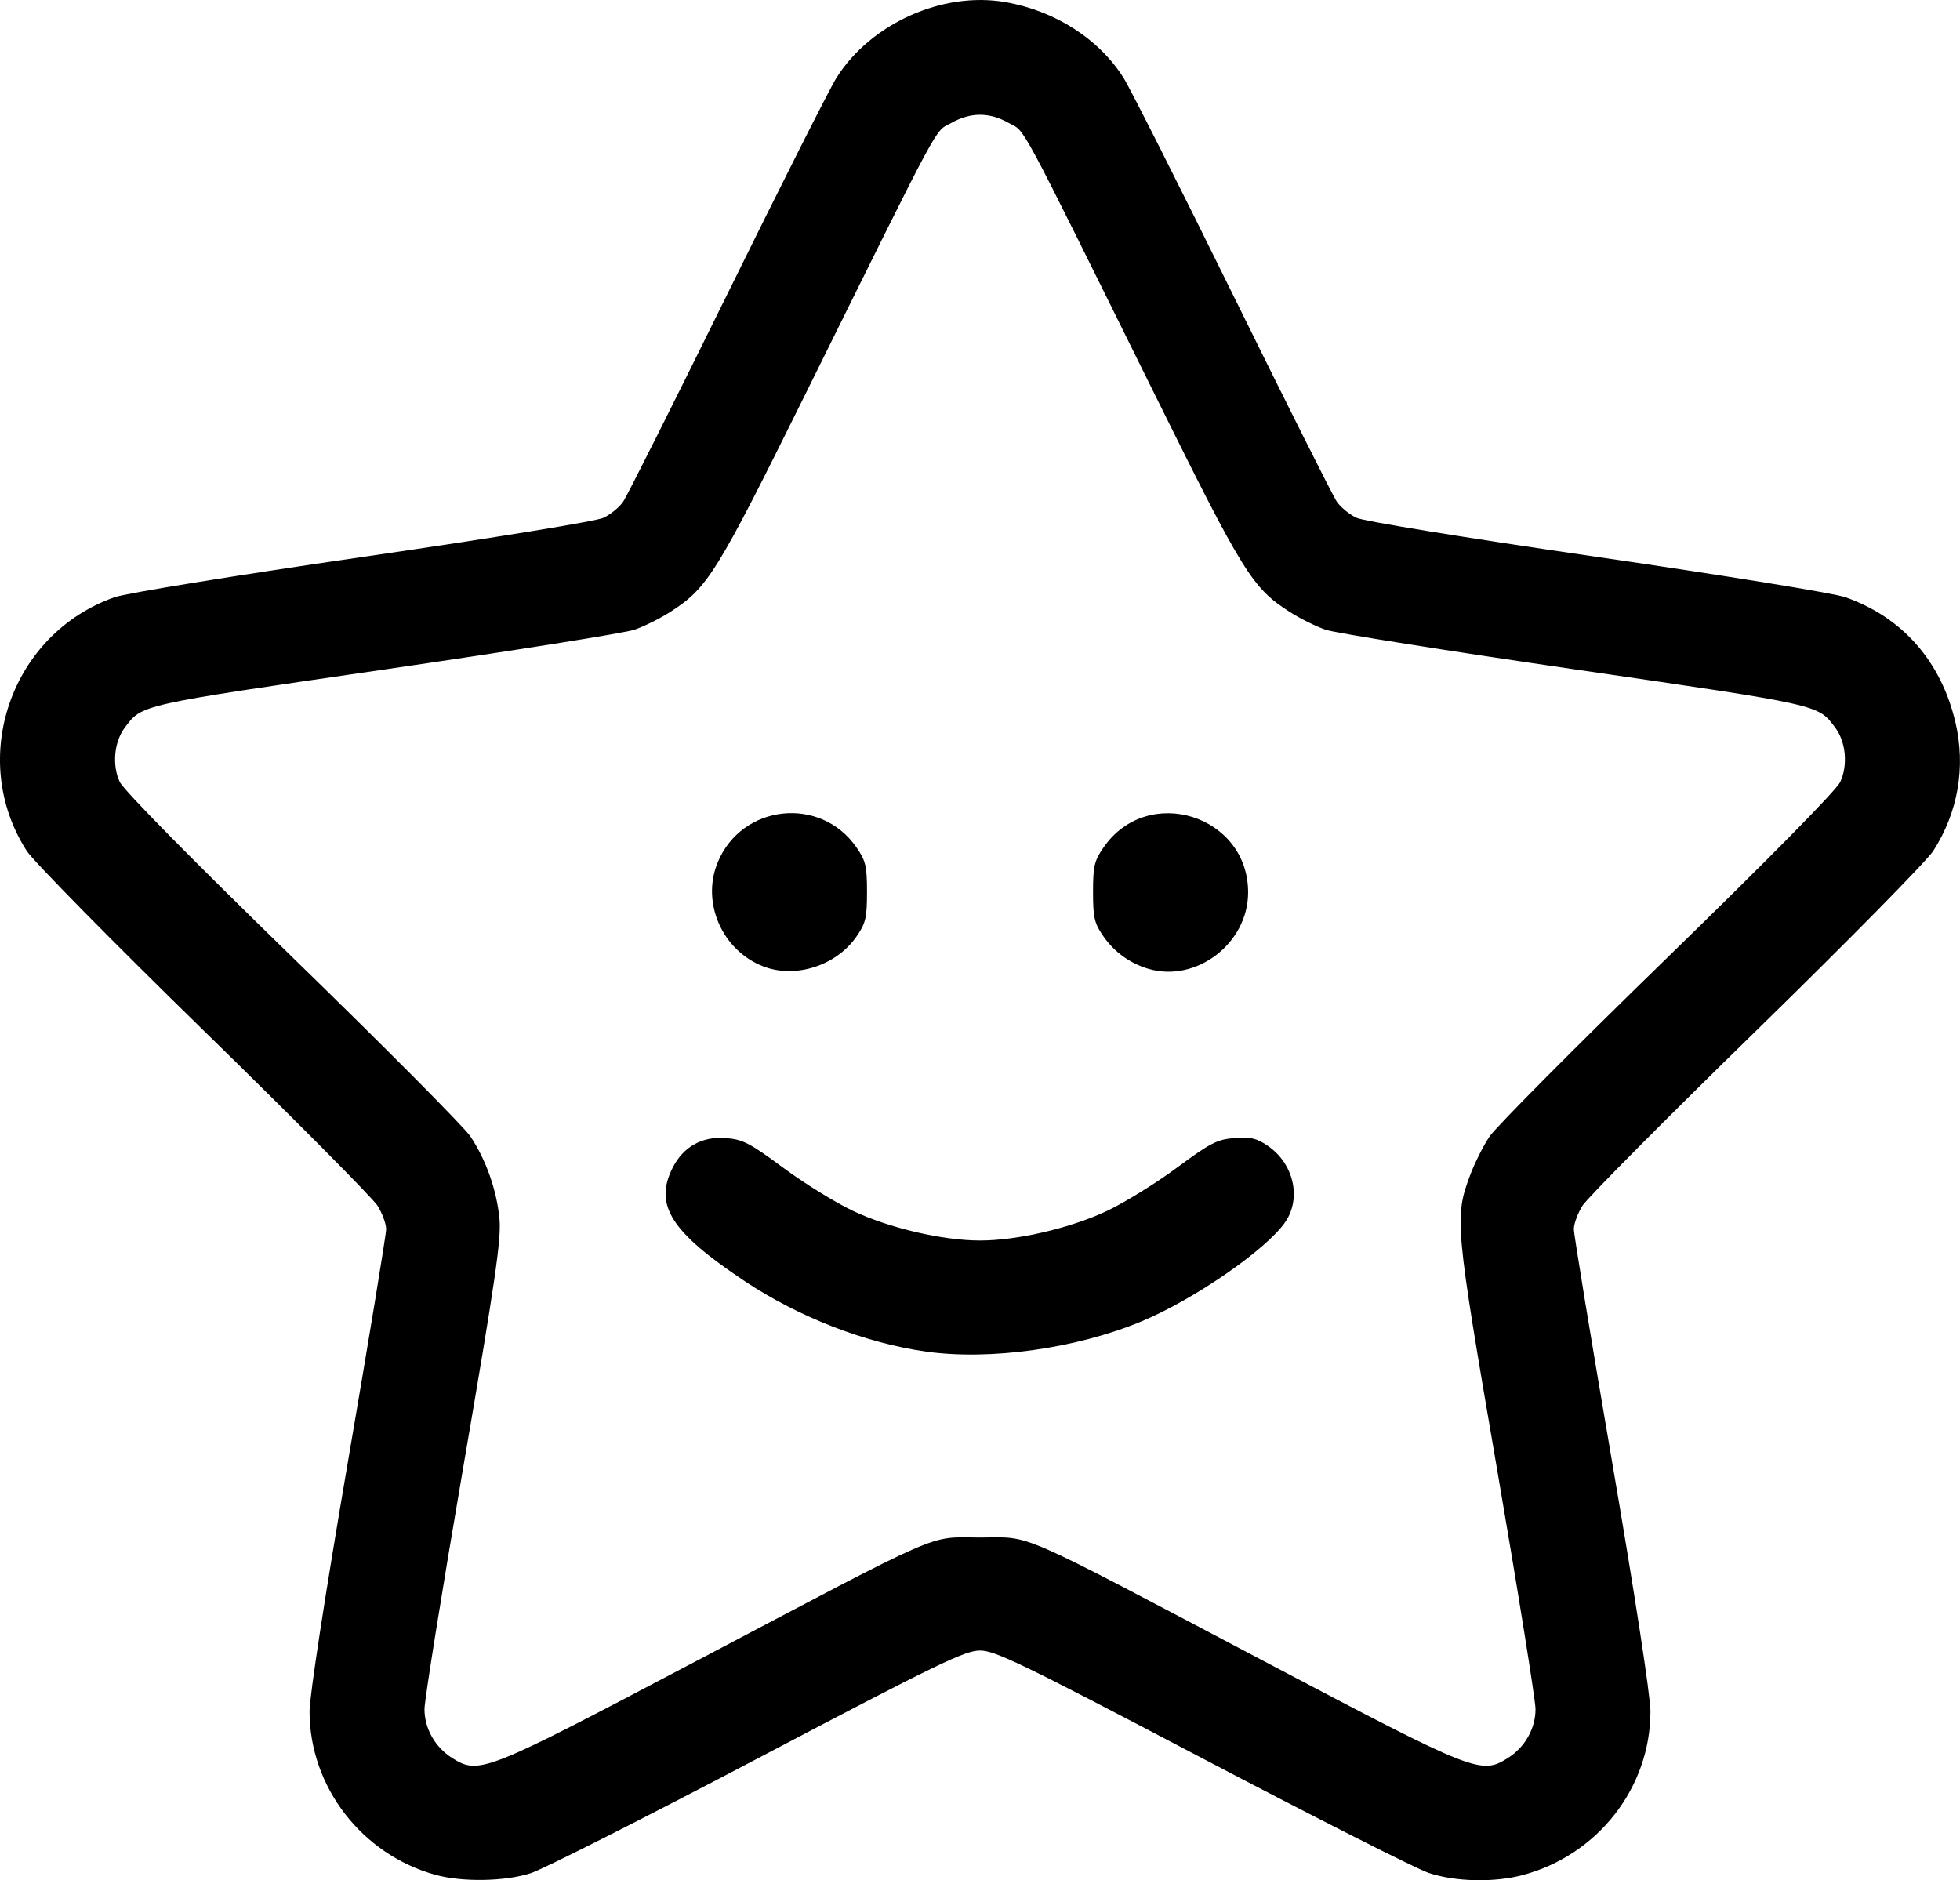 <?xml version="1.0" encoding="UTF-8" standalone="no"?>
<!-- Created with Inkscape (http://www.inkscape.org/) -->

<svg
   width="135.359mm"
   height="129.851mm"
   viewBox="0 0 135.359 129.851"
   version="1.1"
   id="svg1"
   xml:space="preserve"
   inkscape:version="1.4 (86a8ad7, 2024-10-11)"
   sodipodi:docname="LOGO.svg"
   xmlns:inkscape="http://www.inkscape.org/namespaces/inkscape"
   xmlns:sodipodi="http://sodipodi.sourceforge.net/DTD/sodipodi-0.dtd"
   xmlns="http://www.w3.org/2000/svg"
   xmlns:svg="http://www.w3.org/2000/svg"><sodipodi:namedview
     id="namedview1"
     pagecolor="#ffffff"
     bordercolor="#000000"
     borderopacity="0"
     inkscape:showpageshadow="2"
     inkscape:pageopacity="0.0"
     inkscape:pagecheckerboard="0"
     inkscape:deskcolor="#d1d1d1"
     inkscape:document-units="mm"
     inkscape:clip-to-page="false"
     inkscape:zoom="0.64"
     inkscape:cx="474.21875"
     inkscape:cy="119.53125"
     inkscape:window-width="1920"
     inkscape:window-height="1017"
     inkscape:window-x="-8"
     inkscape:window-y="-8"
     inkscape:window-maximized="1"
     inkscape:current-layer="layer1" /><defs
     id="defs1" /><g
     inkscape:label="Réteg 1"
     inkscape:groupmode="layer"
     id="layer1"
     transform="translate(-28.578,-63.052)"><path
       style="fill:#000000"
       d="m 58.659,192.533 c -5.092,-1.404 -8.703,-6.086 -8.703,-11.285 0,-1.069 1.071,-8.037 2.646,-17.222 1.455,-8.485 2.645,-15.725 2.644,-16.089 -6.64e-4,-0.364 -0.268,-1.091 -0.595,-1.616 -0.327,-0.525 -5.726,-5.964 -11.999,-12.088 -6.273,-6.123 -11.776,-11.712 -12.229,-12.418 -4.088,-6.37 -1.089,-15.013 6.079,-17.522 0.795,-0.278 8.309,-1.497 17.149,-2.782 9.143,-1.329 16.1,-2.46 16.608,-2.701 0.481,-0.228 1.09,-0.728 1.354,-1.11 0.264,-0.382 3.499,-6.827 7.188,-14.321 3.689,-7.494 7.083,-14.221 7.541,-14.949 2.361,-3.748 7.315,-5.977 11.639,-5.236 3.44,0.589 6.494,2.542 8.191,5.236 0.458,0.728 3.852,7.455 7.541,14.949 3.689,7.494 6.924,13.939 7.188,14.321 0.264,0.382 0.874,0.882 1.354,1.11 0.508,0.241 7.465,1.373 16.608,2.701 8.84,1.285 16.354,2.504 17.149,2.782 3.938,1.378 6.617,4.423 7.61,8.647 0.722,3.075 0.183,6.205 -1.53,8.875 -0.454,0.707 -5.957,6.295 -12.229,12.418 -6.273,6.123 -11.672,11.563 -11.999,12.088 -0.327,0.525 -0.595,1.252 -0.595,1.616 -6.6e-4,0.364 1.189,7.604 2.644,16.089 1.575,9.185 2.646,16.153 2.646,17.222 0,5.263 -3.635,9.918 -8.824,11.3 -1.977,0.526 -4.673,0.463 -6.503,-0.154 -0.853,-0.287 -7.904,-3.859 -15.668,-7.937 -12.413,-6.52 -14.26,-7.415 -15.307,-7.415 -1.048,0 -2.891,0.894 -15.346,7.446 -7.785,4.096 -14.85,7.667 -15.7,7.937 -1.786,0.567 -4.711,0.615 -6.553,0.107 z m 17.623,-14.564 c 17.922,-9.446 16.289,-8.733 19.976,-8.733 3.687,0 2.054,-0.714 19.976,8.733 14.222,7.496 14.628,7.656 16.473,6.498 1.18,-0.741 1.914,-2.034 1.915,-3.375 5.4e-4,-0.61 -1.202,-8.111 -2.672,-16.669 -2.896,-16.858 -2.935,-17.294 -1.835,-20.236 0.302,-0.806 0.897,-1.991 1.322,-2.634 0.426,-0.643 5.949,-6.202 12.275,-12.355 7.021,-6.829 11.676,-11.557 11.951,-12.136 0.542,-1.141 0.397,-2.768 -0.334,-3.747 -1.208,-1.618 -0.898,-1.548 -17.937,-4.027 -8.839,-1.286 -16.608,-2.52 -17.264,-2.744 -0.656,-0.224 -1.771,-0.778 -2.478,-1.231 -2.592,-1.663 -3.185,-2.619 -9.352,-15.079 -9.623,-19.442 -8.856,-18.016 -10.056,-18.69 -1.344,-0.754 -2.625,-0.754 -3.969,0 -1.2,0.673 -0.433,-0.752 -10.056,18.69 -6.167,12.46 -6.76,13.416 -9.352,15.079 -0.707,0.454 -1.822,1.008 -2.478,1.231 -0.656,0.224 -8.425,1.458 -17.264,2.744 -17.039,2.478 -16.729,2.409 -17.937,4.027 -0.729,0.977 -0.876,2.605 -0.336,3.741 0.272,0.573 4.97,5.342 11.945,12.127 6.324,6.151 11.848,11.713 12.277,12.36 1.074,1.622 1.799,3.673 1.997,5.651 0.14,1.4 -0.261,4.16 -2.505,17.227 -1.469,8.558 -2.671,16.059 -2.671,16.669 0.001,1.341 0.735,2.633 1.915,3.375 1.845,1.158 2.251,0.998 16.473,-6.498 z m 16.26,-21.573 c -4.177,-0.585 -8.796,-2.377 -12.525,-4.86 -5.098,-3.394 -6.284,-5.254 -4.991,-7.827 0.731,-1.456 2.04,-2.191 3.668,-2.061 1.19,0.095 1.667,0.342 3.969,2.048 1.439,1.067 3.612,2.41 4.829,2.985 2.507,1.185 6.191,2.043 8.767,2.043 2.576,0 6.26,-0.859 8.767,-2.043 1.217,-0.575 3.39,-1.918 4.829,-2.985 2.301,-1.706 2.779,-1.952 3.969,-2.048 1.098,-0.088 1.527,0.009 2.279,0.516 1.806,1.217 2.372,3.6 1.251,5.264 -1.273,1.889 -6.286,5.358 -9.943,6.881 -4.498,1.873 -10.443,2.707 -14.868,2.087 z M 81.318,129.803 c -2.864,-1.089 -4.33,-4.425 -3.169,-7.209 1.673,-4.012 7.102,-4.593 9.574,-1.026 0.643,0.928 0.731,1.299 0.731,3.085 0,1.786 -0.088,2.156 -0.731,3.085 -1.386,2 -4.195,2.905 -6.405,2.065 z m 26.541,0.149 c -1.253,-0.378 -2.336,-1.163 -3.073,-2.227 -0.633,-0.913 -0.722,-1.292 -0.722,-3.071 0,-1.786 0.088,-2.156 0.731,-3.085 3.052,-4.405 10.006,-2.215 9.979,3.142 -0.018,3.517 -3.61,6.239 -6.915,5.241 z"
       id="path1" /></g></svg>
